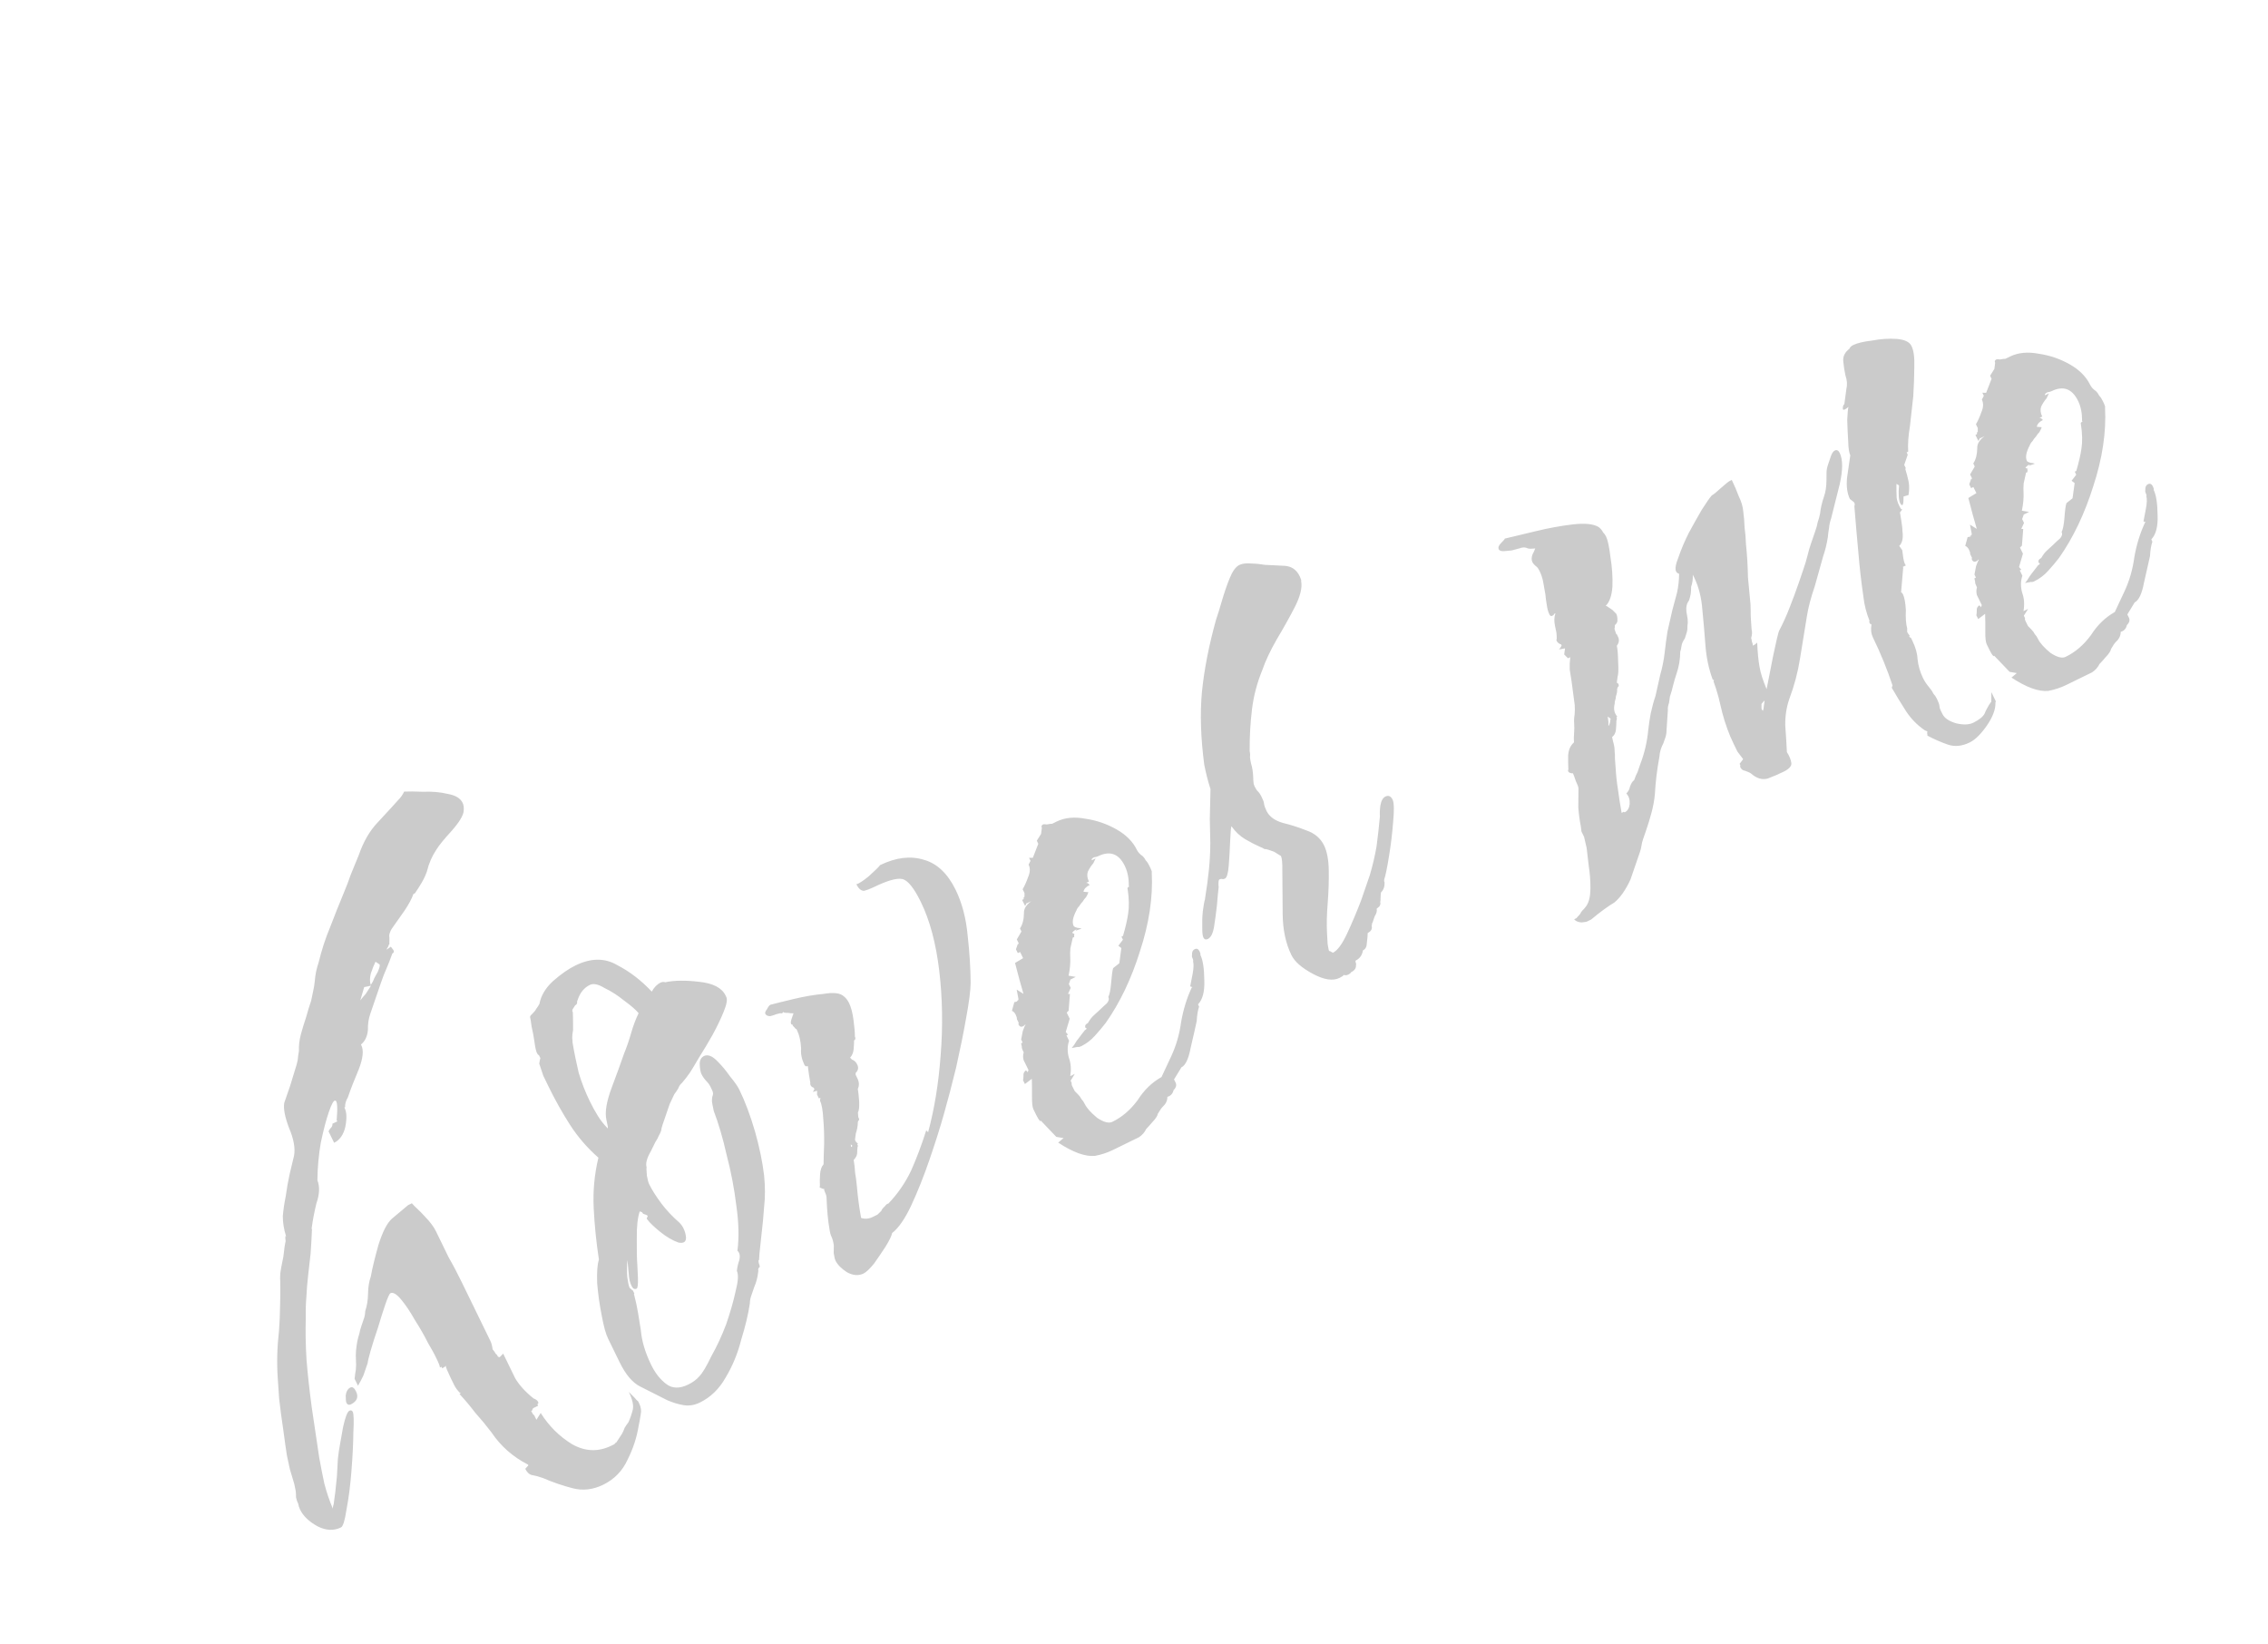 <svg width="40" height="29" viewBox="0 0 40 29" fill="none" xmlns="http://www.w3.org/2000/svg">
<path d="M6.014 26.936C5.888 26.998 5.752 26.992 5.605 26.919C5.454 26.837 5.349 26.738 5.292 26.621C5.275 26.585 5.264 26.551 5.26 26.52C5.242 26.484 5.229 26.446 5.221 26.405C5.221 26.361 5.219 26.323 5.215 26.291C5.207 26.251 5.198 26.211 5.19 26.17L5.112 25.908L5.06 25.666C5.043 25.563 5.023 25.417 4.998 25.229C4.968 25.032 4.943 24.844 4.923 24.665C4.911 24.481 4.903 24.363 4.899 24.309C4.88 24.041 4.887 23.759 4.921 23.464C4.931 23.326 4.937 23.189 4.939 23.055C4.944 22.907 4.946 22.762 4.943 22.619C4.939 22.565 4.939 22.509 4.944 22.451C4.954 22.38 4.966 22.313 4.98 22.25C4.994 22.188 5.004 22.128 5.009 22.07C5.014 22.012 5.023 21.951 5.037 21.889C5.037 21.866 5.035 21.851 5.031 21.842C5.036 21.828 5.036 21.817 5.031 21.808L5.025 21.795C5.029 21.804 5.036 21.806 5.045 21.802C5.006 21.676 4.987 21.557 4.988 21.445C4.998 21.329 5.015 21.215 5.038 21.104C5.058 20.961 5.081 20.827 5.109 20.702C5.142 20.564 5.168 20.457 5.186 20.381C5.21 20.247 5.18 20.083 5.097 19.89C5.023 19.693 4.995 19.545 5.014 19.447L5.118 19.146L5.208 18.851C5.226 18.798 5.24 18.747 5.25 18.698C5.255 18.64 5.262 18.586 5.272 18.537C5.268 18.438 5.28 18.338 5.308 18.235C5.336 18.133 5.366 18.035 5.398 17.941C5.426 17.838 5.456 17.74 5.488 17.647C5.502 17.584 5.514 17.528 5.523 17.479C5.537 17.417 5.547 17.357 5.552 17.299C5.557 17.24 5.564 17.187 5.574 17.138C5.588 17.075 5.604 17.017 5.622 16.964C5.674 16.75 5.741 16.544 5.823 16.349C5.901 16.144 5.984 15.936 6.071 15.727C6.112 15.629 6.151 15.527 6.188 15.42C6.234 15.308 6.279 15.197 6.325 15.086C6.408 14.845 6.52 14.651 6.66 14.505L6.911 14.233C6.947 14.193 6.983 14.153 7.019 14.113C7.064 14.069 7.101 14.018 7.128 13.96C7.204 13.956 7.316 13.957 7.463 13.963C7.616 13.956 7.761 13.968 7.899 14.001C8.033 14.025 8.12 14.077 8.159 14.158C8.177 14.194 8.183 14.241 8.178 14.299C8.173 14.379 8.102 14.497 7.966 14.652C7.835 14.794 7.745 14.905 7.695 14.985C7.618 15.101 7.563 15.227 7.53 15.366C7.507 15.433 7.477 15.497 7.441 15.559C7.405 15.622 7.364 15.686 7.318 15.753L7.291 15.766C7.264 15.846 7.211 15.944 7.134 16.06L6.937 16.339C6.91 16.375 6.891 16.406 6.882 16.433C6.878 16.446 6.873 16.459 6.868 16.473C6.864 16.486 6.864 16.509 6.868 16.54C6.868 16.562 6.867 16.596 6.867 16.641C6.871 16.65 6.869 16.656 6.86 16.661C6.851 16.665 6.849 16.672 6.853 16.681L6.826 16.727L6.819 16.747L6.893 16.695L6.939 16.755C6.953 16.782 6.946 16.802 6.919 16.816C6.886 16.909 6.852 16.998 6.815 17.083C6.783 17.154 6.751 17.236 6.719 17.33L6.533 17.872C6.5 17.965 6.486 18.061 6.489 18.16C6.479 18.276 6.438 18.363 6.366 18.42L6.373 18.434C6.417 18.523 6.402 18.664 6.328 18.856C6.251 19.038 6.186 19.203 6.136 19.35C6.099 19.413 6.083 19.471 6.087 19.524L6.073 19.531L6.08 19.544C6.115 19.616 6.119 19.726 6.09 19.873C6.058 20.011 5.992 20.105 5.893 20.153L5.794 19.951L5.822 19.904C5.853 19.878 5.867 19.849 5.863 19.817L5.944 19.778L5.95 19.758L5.937 19.764C5.957 19.532 5.949 19.413 5.914 19.409C5.887 19.399 5.848 19.468 5.798 19.615C5.752 19.749 5.705 19.927 5.658 20.151C5.62 20.369 5.6 20.591 5.598 20.814C5.642 20.926 5.636 21.063 5.58 21.223C5.543 21.375 5.515 21.522 5.496 21.665L5.502 21.679C5.496 21.826 5.488 21.969 5.478 22.108C5.463 22.237 5.448 22.367 5.434 22.496C5.419 22.626 5.409 22.753 5.403 22.878C5.393 22.995 5.39 23.113 5.393 23.234C5.386 23.471 5.39 23.719 5.406 23.979C5.426 24.225 5.456 24.505 5.498 24.818L5.63 25.705C5.656 25.848 5.685 26.001 5.72 26.162C5.758 26.31 5.808 26.458 5.87 26.606C5.87 26.584 5.872 26.566 5.877 26.553C5.886 26.526 5.891 26.501 5.891 26.479L5.913 26.318C5.922 26.224 5.932 26.131 5.942 26.037C5.948 25.934 5.953 25.831 5.959 25.728C5.969 25.635 5.983 25.538 6.002 25.44C6.021 25.342 6.037 25.251 6.051 25.166C6.089 24.992 6.126 24.896 6.162 24.878C6.189 24.865 6.209 24.872 6.222 24.899C6.239 24.935 6.243 25.056 6.232 25.262C6.23 25.463 6.218 25.691 6.198 25.945C6.178 26.2 6.149 26.426 6.111 26.622C6.082 26.814 6.05 26.919 6.014 26.936ZM6.538 17.369C6.565 17.333 6.585 17.295 6.599 17.255C6.622 17.211 6.642 17.173 6.661 17.142C6.693 17.07 6.704 17.026 6.695 17.008L6.622 16.96C6.595 17.018 6.567 17.087 6.54 17.167C6.521 17.243 6.52 17.31 6.538 17.369ZM6.354 17.642C6.381 17.606 6.413 17.569 6.449 17.529C6.481 17.48 6.512 17.431 6.544 17.382L6.423 17.408L6.354 17.642ZM10.637 26.184C10.457 26.271 10.278 26.292 10.099 26.245C9.921 26.199 9.747 26.139 9.578 26.066C9.498 26.038 9.44 26.022 9.404 26.017C9.346 26.012 9.299 25.974 9.264 25.902L9.319 25.842L9.312 25.828C9.045 25.692 8.83 25.502 8.667 25.259C8.574 25.137 8.479 25.022 8.382 24.914C8.289 24.792 8.196 24.682 8.103 24.582L8.13 24.569L8.11 24.562C8.066 24.517 8.033 24.472 8.011 24.427L7.945 24.292C7.893 24.184 7.864 24.115 7.86 24.083C7.855 24.097 7.84 24.11 7.813 24.123L7.799 24.13L7.786 24.103L7.759 24.116C7.755 24.085 7.74 24.042 7.713 23.988L7.667 23.894C7.654 23.867 7.615 23.797 7.549 23.684C7.487 23.559 7.41 23.424 7.318 23.28C7.234 23.131 7.153 23.01 7.073 22.915C6.994 22.82 6.931 22.784 6.886 22.806C6.868 22.815 6.839 22.879 6.797 23C6.756 23.12 6.712 23.258 6.666 23.414C6.615 23.561 6.571 23.7 6.534 23.829C6.502 23.945 6.485 24.014 6.485 24.036C6.458 24.116 6.432 24.19 6.409 24.257C6.382 24.315 6.35 24.375 6.314 24.437L6.254 24.316C6.259 24.258 6.267 24.204 6.276 24.155C6.281 24.097 6.282 24.041 6.278 23.987C6.274 23.934 6.274 23.878 6.279 23.82C6.284 23.762 6.292 23.708 6.301 23.659C6.311 23.61 6.322 23.565 6.336 23.525C6.345 23.476 6.359 23.425 6.378 23.371C6.392 23.331 6.405 23.291 6.419 23.251C6.433 23.211 6.44 23.168 6.441 23.123C6.473 23.03 6.489 22.927 6.491 22.815C6.492 22.704 6.508 22.601 6.541 22.507C6.564 22.373 6.609 22.19 6.673 21.959C6.747 21.722 6.827 21.567 6.913 21.491L7.197 21.253L7.264 21.22C7.291 21.251 7.324 21.285 7.364 21.321C7.404 21.358 7.448 21.403 7.497 21.457C7.585 21.547 7.649 21.633 7.689 21.714C7.763 21.866 7.838 22.019 7.912 22.172C7.992 22.311 8.068 22.457 8.143 22.61L8.649 23.648C8.667 23.684 8.68 23.734 8.688 23.796C8.71 23.819 8.728 23.844 8.741 23.871C8.759 23.884 8.774 23.905 8.787 23.932L8.801 23.925L8.807 23.939L8.875 23.872C8.954 24.034 9.024 24.178 9.085 24.303C9.156 24.425 9.264 24.544 9.411 24.662C9.451 24.676 9.477 24.696 9.491 24.723C9.499 24.741 9.495 24.755 9.477 24.764L9.49 24.791L9.409 24.83C9.4 24.834 9.391 24.85 9.382 24.877L9.368 24.883C9.39 24.928 9.408 24.953 9.421 24.957L9.461 25.038L9.536 24.918C9.681 25.148 9.865 25.331 10.087 25.467C10.318 25.599 10.551 25.608 10.784 25.494L10.838 25.468C10.843 25.454 10.854 25.444 10.872 25.435L10.968 25.288C10.986 25.257 11.002 25.221 11.016 25.181C11.034 25.15 11.056 25.117 11.084 25.081C11.116 25.01 11.141 24.936 11.16 24.861C11.178 24.785 11.155 24.679 11.089 24.545C11.133 24.59 11.166 24.624 11.189 24.646C11.215 24.678 11.237 24.7 11.255 24.714L11.275 24.754C11.305 24.817 11.314 24.88 11.3 24.942C11.29 25.014 11.278 25.081 11.264 25.143C11.231 25.349 11.166 25.547 11.07 25.738C10.979 25.939 10.835 26.087 10.637 26.184ZM6.19 24.765C6.154 24.782 6.127 24.773 6.109 24.737C6.101 24.719 6.097 24.677 6.097 24.609C6.107 24.538 6.134 24.491 6.179 24.469C6.215 24.452 6.248 24.474 6.279 24.537C6.327 24.636 6.297 24.712 6.19 24.765ZM12.343 24.734C12.244 24.782 12.145 24.797 12.047 24.778C11.962 24.764 11.871 24.736 11.773 24.695C11.582 24.599 11.419 24.517 11.286 24.449C11.152 24.38 11.033 24.238 10.928 24.023L10.724 23.605C10.684 23.524 10.648 23.391 10.614 23.208C10.575 23.015 10.548 22.822 10.532 22.63C10.525 22.433 10.535 22.295 10.563 22.214C10.517 21.914 10.486 21.612 10.471 21.308C10.456 21.003 10.484 20.706 10.554 20.416C10.359 20.244 10.193 20.053 10.056 19.841C9.915 19.621 9.788 19.394 9.674 19.16C9.639 19.088 9.608 19.025 9.582 18.971C9.56 18.904 9.536 18.832 9.51 18.756L9.524 18.682L9.531 18.662L9.505 18.608C9.492 18.604 9.481 18.592 9.472 18.574C9.454 18.538 9.439 18.473 9.427 18.379C9.414 18.285 9.397 18.193 9.376 18.104C9.363 18.01 9.355 17.958 9.351 17.949C9.342 17.931 9.353 17.909 9.385 17.882L9.439 17.823C9.444 17.809 9.46 17.785 9.487 17.749L9.514 17.703C9.542 17.555 9.622 17.422 9.753 17.302C9.893 17.179 10.025 17.086 10.151 17.025C10.421 16.893 10.665 16.891 10.883 17.018C11.105 17.132 11.309 17.289 11.495 17.487C11.536 17.412 11.588 17.358 11.651 17.328C11.678 17.315 11.705 17.313 11.732 17.322C11.893 17.288 12.092 17.285 12.329 17.314C12.574 17.339 12.73 17.419 12.796 17.554L12.809 17.581C12.831 17.626 12.817 17.71 12.766 17.835C12.716 17.96 12.65 18.098 12.568 18.249C12.49 18.387 12.411 18.52 12.329 18.649C12.256 18.774 12.204 18.861 12.172 18.91C12.127 18.976 12.079 19.038 12.029 19.096C11.998 19.122 11.975 19.156 11.961 19.196C11.943 19.227 11.92 19.26 11.893 19.296C11.866 19.354 11.838 19.412 11.811 19.469C11.793 19.523 11.772 19.583 11.749 19.65L11.687 19.831C11.673 19.871 11.664 19.909 11.659 19.944C11.649 19.971 11.636 20 11.618 20.031C11.608 20.058 11.588 20.096 11.556 20.145C11.533 20.189 11.508 20.24 11.481 20.298C11.408 20.422 11.383 20.518 11.404 20.586C11.4 20.599 11.401 20.648 11.409 20.733C11.422 20.805 11.435 20.854 11.448 20.881C11.496 20.98 11.569 21.095 11.666 21.226C11.759 21.347 11.863 21.458 11.978 21.557C12.04 21.616 12.08 21.697 12.097 21.8C12.109 21.894 12.066 21.932 11.968 21.913C11.861 21.876 11.752 21.812 11.641 21.722C11.53 21.631 11.457 21.561 11.422 21.512C11.404 21.498 11.402 21.482 11.416 21.465C11.429 21.447 11.423 21.433 11.396 21.424L11.356 21.41C11.342 21.406 11.331 21.395 11.323 21.377C11.323 21.377 11.309 21.372 11.283 21.363C11.246 21.47 11.228 21.628 11.231 21.838C11.229 22.04 11.232 22.194 11.24 22.302L11.251 22.53C11.254 22.651 11.247 22.715 11.229 22.724C11.193 22.742 11.164 22.728 11.142 22.683L11.135 22.669C11.109 22.616 11.094 22.55 11.09 22.474L11.066 22.219C11.056 22.313 11.055 22.414 11.063 22.521C11.076 22.615 11.088 22.676 11.102 22.703L11.108 22.716L11.135 22.736C11.139 22.745 11.148 22.752 11.161 22.757L11.188 22.811C11.179 22.815 11.179 22.826 11.187 22.844C11.213 22.943 11.235 23.044 11.252 23.147C11.268 23.25 11.285 23.353 11.302 23.456C11.318 23.648 11.379 23.853 11.484 24.068C11.554 24.212 11.642 24.325 11.749 24.406C11.855 24.488 11.985 24.491 12.138 24.417C12.219 24.377 12.284 24.329 12.334 24.271C12.393 24.209 12.463 24.091 12.545 23.918C12.641 23.749 12.728 23.562 12.806 23.357C12.88 23.143 12.935 22.949 12.973 22.775C13.019 22.596 13.027 22.476 12.996 22.413C13.001 22.355 13.015 22.292 13.038 22.225C13.057 22.149 13.046 22.093 13.006 22.057C13.036 21.821 13.029 21.557 12.987 21.265C12.95 20.961 12.893 20.661 12.815 20.365C12.747 20.064 12.671 19.807 12.588 19.591C12.571 19.511 12.56 19.454 12.556 19.423C12.557 19.378 12.559 19.349 12.564 19.336L12.571 19.316C12.58 19.289 12.576 19.258 12.558 19.222C12.549 19.204 12.538 19.181 12.525 19.154C12.512 19.128 12.494 19.103 12.472 19.08C12.428 19.035 12.395 18.99 12.373 18.945C12.355 18.909 12.345 18.853 12.341 18.777C12.337 18.701 12.363 18.65 12.416 18.623C12.479 18.593 12.553 18.618 12.637 18.699C12.721 18.781 12.801 18.875 12.876 18.983C12.955 19.078 13.011 19.157 13.041 19.22C13.142 19.427 13.233 19.671 13.316 19.954C13.393 20.227 13.447 20.485 13.476 20.727C13.496 20.928 13.496 21.112 13.477 21.277C13.466 21.438 13.449 21.619 13.425 21.82L13.395 22.101L13.387 22.222C13.374 22.218 13.374 22.24 13.386 22.289C13.404 22.325 13.404 22.348 13.386 22.356C13.377 22.361 13.372 22.374 13.372 22.396C13.377 22.405 13.376 22.416 13.372 22.43C13.362 22.524 13.339 22.613 13.302 22.698C13.284 22.751 13.265 22.805 13.247 22.858C13.233 22.898 13.226 22.941 13.225 22.985C13.197 23.177 13.145 23.391 13.072 23.628C13.011 23.869 12.919 24.091 12.796 24.296C12.683 24.496 12.531 24.642 12.343 24.734ZM10.72 19.901L10.72 19.868L10.695 19.747C10.665 19.617 10.696 19.429 10.787 19.184C10.879 18.939 10.953 18.736 11.008 18.576C11.054 18.465 11.095 18.344 11.132 18.215C11.169 18.086 11.213 17.97 11.263 17.867C11.21 17.804 11.124 17.73 11.004 17.643C10.893 17.553 10.78 17.48 10.664 17.425C10.553 17.357 10.466 17.338 10.403 17.369C10.304 17.417 10.234 17.502 10.192 17.622L10.178 17.662C10.183 17.694 10.171 17.716 10.144 17.729L10.097 17.802C10.101 17.811 10.099 17.818 10.09 17.822L10.103 17.849C10.106 17.948 10.108 18.053 10.107 18.165C10.097 18.214 10.092 18.261 10.092 18.305C10.096 18.337 10.098 18.363 10.098 18.386C10.127 18.561 10.164 18.738 10.206 18.917C10.258 19.092 10.324 19.26 10.403 19.422C10.447 19.512 10.495 19.6 10.548 19.685C10.596 19.762 10.654 19.834 10.72 19.901ZM15.231 22.458C15.141 22.502 15.043 22.494 14.936 22.435C14.838 22.371 14.771 22.303 14.736 22.232C14.723 22.205 14.713 22.16 14.704 22.097C14.704 22.075 14.705 22.052 14.705 22.03C14.705 22.008 14.705 21.985 14.706 21.963C14.697 21.9 14.684 21.851 14.667 21.815C14.649 21.779 14.636 21.73 14.628 21.667C14.615 21.595 14.605 21.517 14.597 21.432C14.589 21.347 14.583 21.255 14.579 21.157C14.58 21.112 14.573 21.076 14.56 21.049C14.543 21.013 14.534 20.984 14.534 20.962L14.521 20.968C14.481 20.954 14.459 20.943 14.454 20.934L14.461 20.914C14.457 20.86 14.458 20.793 14.463 20.713C14.468 20.632 14.489 20.572 14.525 20.532C14.526 20.443 14.529 20.324 14.535 20.177C14.537 20.02 14.532 19.873 14.52 19.734C14.512 19.582 14.493 19.474 14.462 19.411L14.47 19.358L14.443 19.371L14.41 19.303L14.411 19.236L14.336 19.256L14.364 19.209L14.351 19.182C14.324 19.173 14.306 19.159 14.297 19.141C14.289 19.123 14.287 19.108 14.291 19.094L14.266 18.94L14.247 18.799C14.22 18.812 14.2 18.805 14.187 18.778C14.139 18.679 14.12 18.583 14.129 18.489C14.122 18.359 14.098 18.254 14.059 18.173L14.046 18.146C14.037 18.15 14.028 18.143 14.019 18.126L13.986 18.092L13.973 18.065C13.964 18.069 13.957 18.067 13.953 18.058C13.944 18.04 13.946 18.011 13.96 17.971L13.995 17.87C13.95 17.87 13.921 17.867 13.907 17.863C13.863 17.862 13.834 17.86 13.82 17.855L13.814 17.842C13.805 17.869 13.787 17.877 13.76 17.868L13.686 17.887C13.668 17.896 13.634 17.907 13.585 17.92C13.54 17.92 13.511 17.906 13.498 17.879C13.489 17.861 13.498 17.834 13.526 17.799C13.549 17.754 13.569 17.727 13.587 17.719C13.685 17.693 13.825 17.659 14.004 17.616C14.183 17.573 14.358 17.543 14.528 17.527C14.703 17.497 14.821 17.512 14.883 17.571C14.919 17.598 14.95 17.638 14.976 17.692C15.011 17.764 15.037 17.863 15.053 17.988C15.07 18.114 15.078 18.21 15.077 18.277C15.095 18.313 15.086 18.34 15.05 18.357L15.063 18.351C15.063 18.395 15.06 18.447 15.055 18.505C15.05 18.563 15.029 18.612 14.993 18.652L15.026 18.686C15.066 18.699 15.098 18.729 15.119 18.774C15.146 18.828 15.136 18.877 15.091 18.921L15.091 18.955L15.124 19.022C15.154 19.085 15.156 19.145 15.129 19.203C15.137 19.244 15.145 19.317 15.153 19.425C15.157 19.523 15.149 19.588 15.131 19.619L15.137 19.7L15.144 19.713C15.157 19.74 15.154 19.758 15.136 19.767L15.13 19.787C15.129 19.854 15.117 19.921 15.094 19.988C15.089 20.023 15.084 20.059 15.08 20.095C15.079 20.117 15.097 20.142 15.133 20.169L15.119 20.176C15.132 20.203 15.134 20.218 15.125 20.223C15.12 20.259 15.118 20.299 15.117 20.343C15.113 20.379 15.092 20.417 15.056 20.457C15.069 20.529 15.077 20.602 15.081 20.679C15.093 20.75 15.104 20.829 15.112 20.914C15.128 21.106 15.153 21.294 15.187 21.478C15.254 21.501 15.323 21.495 15.395 21.46C15.422 21.447 15.449 21.433 15.476 21.42C15.498 21.398 15.521 21.376 15.543 21.354C15.553 21.327 15.573 21.301 15.605 21.274C15.632 21.239 15.652 21.223 15.665 21.228C15.828 21.059 15.962 20.866 16.067 20.648C16.168 20.421 16.257 20.183 16.336 19.933L16.369 19.967C16.48 19.556 16.554 19.103 16.59 18.607C16.631 18.098 16.622 17.601 16.565 17.117C16.507 16.634 16.399 16.23 16.241 15.907C16.118 15.655 16.008 15.52 15.91 15.501C15.812 15.482 15.646 15.53 15.412 15.644C15.349 15.674 15.293 15.696 15.244 15.709C15.19 15.713 15.143 15.675 15.104 15.594C15.144 15.585 15.216 15.539 15.32 15.455C15.428 15.358 15.496 15.291 15.523 15.256C15.802 15.12 16.059 15.089 16.296 15.163C16.527 15.228 16.713 15.404 16.854 15.691C16.968 15.925 17.039 16.196 17.067 16.505C17.1 16.801 17.117 17.076 17.119 17.331C17.118 17.465 17.091 17.673 17.039 17.954C16.992 18.222 16.933 18.512 16.863 18.825C16.789 19.128 16.717 19.402 16.647 19.648C16.578 19.893 16.492 20.163 16.391 20.457C16.29 20.751 16.182 21.02 16.068 21.265C15.958 21.497 15.847 21.657 15.734 21.745C15.725 21.794 15.686 21.874 15.618 21.985C15.554 22.083 15.486 22.183 15.414 22.285C15.337 22.378 15.276 22.436 15.231 22.458ZM15.018 20.242C15.013 20.233 15.011 20.228 15.011 20.228C15.02 20.224 15.025 20.222 15.025 20.222L15.031 20.202L15.005 20.181C15.005 20.204 15.009 20.224 15.018 20.242ZM19.628 20.28C19.529 20.328 19.423 20.363 19.311 20.384C19.141 20.4 18.925 20.322 18.663 20.15L18.758 20.07L18.63 20.049L18.358 19.764L18.345 19.771C18.322 19.748 18.298 19.71 18.272 19.656L18.226 19.562C18.208 19.526 18.2 19.452 18.201 19.34C18.202 19.228 18.201 19.123 18.198 19.025L18.076 19.117L18.043 19.05C18.048 19.037 18.05 19.008 18.051 18.963C18.047 18.931 18.06 18.903 18.092 18.876C18.105 18.881 18.116 18.892 18.125 18.91L18.139 18.87L18.106 18.802C18.088 18.767 18.071 18.73 18.053 18.695C18.04 18.645 18.041 18.601 18.055 18.56C18.028 18.506 18.017 18.473 18.022 18.459L18.009 18.399L18.036 18.386L18.01 18.332L18.038 18.185C18.061 18.118 18.077 18.082 18.086 18.078L18.08 18.064C18.075 18.078 18.064 18.089 18.046 18.097C18.01 18.115 17.983 18.106 17.965 18.07C17.961 18.061 17.961 18.05 17.966 18.036L17.933 17.969C17.938 17.956 17.931 17.931 17.914 17.895C17.896 17.859 17.874 17.836 17.847 17.827L17.889 17.673L17.949 17.66L17.929 17.654L17.956 17.64L17.963 17.62L17.931 17.452L18.051 17.527L17.98 17.278C17.967 17.229 17.954 17.18 17.941 17.13C17.928 17.081 17.915 17.032 17.902 16.982L18.044 16.897L17.992 16.789L17.951 16.808L17.918 16.741L17.953 16.641L17.959 16.654L17.966 16.634L17.933 16.567L18.015 16.427L17.989 16.373C18.034 16.306 18.058 16.217 18.059 16.105C18.055 16.029 18.098 15.958 18.188 15.892L18.107 15.931L18.114 15.911L18.08 15.978L18.027 15.87L18.054 15.857L18.055 15.823L18.068 15.817L18.069 15.75L18.036 15.682C18.072 15.62 18.104 15.549 18.132 15.469C18.169 15.384 18.172 15.31 18.141 15.247L18.175 15.181L18.149 15.127L18.216 15.127L18.312 14.88L18.286 14.826L18.361 14.706L18.375 14.599C18.362 14.572 18.369 14.552 18.396 14.539C18.405 14.534 18.427 14.534 18.463 14.539C18.504 14.531 18.535 14.527 18.557 14.527L18.638 14.487C18.782 14.417 18.952 14.401 19.148 14.439C19.34 14.467 19.521 14.53 19.69 14.625C19.859 14.721 19.979 14.841 20.049 14.984C20.071 15.029 20.106 15.068 20.155 15.099C20.177 15.122 20.195 15.147 20.208 15.174C20.23 15.196 20.25 15.226 20.267 15.261L20.294 15.316C20.311 15.351 20.318 15.376 20.313 15.389C20.336 15.823 20.266 16.286 20.105 16.776C19.953 17.262 19.752 17.683 19.502 18.038C19.448 18.109 19.384 18.184 19.312 18.264C19.24 18.344 19.159 18.406 19.069 18.45C19.042 18.463 19.022 18.467 19.008 18.462L18.901 18.482C18.923 18.459 18.953 18.417 18.989 18.355C19.003 18.337 19.016 18.32 19.03 18.302C19.044 18.284 19.057 18.266 19.071 18.248L19.132 18.169C19.15 18.16 19.161 18.149 19.166 18.135L19.146 18.128C19.128 18.093 19.142 18.064 19.187 18.042C19.223 17.979 19.257 17.935 19.289 17.908L19.404 17.802C19.449 17.758 19.487 17.723 19.519 17.696C19.555 17.656 19.564 17.618 19.547 17.582C19.57 17.538 19.586 17.457 19.596 17.341C19.607 17.203 19.619 17.113 19.632 17.073L19.741 16.987L19.777 16.719L19.724 16.678L19.805 16.572L19.779 16.518L19.806 16.505C19.852 16.349 19.882 16.217 19.897 16.11C19.916 15.989 19.913 15.846 19.888 15.68C19.879 15.662 19.888 15.647 19.915 15.634L19.908 15.62C19.91 15.486 19.886 15.37 19.838 15.271C19.733 15.055 19.577 14.998 19.37 15.098C19.352 15.107 19.328 15.114 19.296 15.118C19.26 15.135 19.247 15.153 19.255 15.171L19.323 15.138L19.282 15.225C19.245 15.265 19.214 15.314 19.186 15.372C19.168 15.425 19.174 15.483 19.205 15.546L19.151 15.572C19.169 15.564 19.191 15.575 19.218 15.607C19.155 15.637 19.118 15.677 19.109 15.726L19.196 15.734C19.187 15.761 19.173 15.79 19.155 15.821C19.132 15.843 19.112 15.87 19.094 15.901C19.071 15.923 19.051 15.949 19.033 15.981C19.01 16.003 18.994 16.027 18.985 16.054C18.921 16.174 18.905 16.265 18.935 16.328C18.94 16.337 18.949 16.344 18.962 16.349C18.975 16.354 18.989 16.358 19.002 16.363C19.024 16.363 19.049 16.368 19.076 16.377L18.961 16.416C18.961 16.416 18.966 16.414 18.975 16.409C18.979 16.396 18.986 16.387 18.995 16.383C18.959 16.4 18.934 16.418 18.921 16.436C18.903 16.444 18.907 16.453 18.934 16.463L18.954 16.47C18.954 16.47 18.95 16.472 18.941 16.476C18.941 16.476 18.943 16.481 18.947 16.49C18.942 16.503 18.942 16.514 18.947 16.523L18.92 16.536C18.906 16.599 18.892 16.661 18.878 16.724C18.873 16.782 18.872 16.838 18.876 16.891C18.88 16.99 18.87 17.095 18.846 17.206L18.973 17.228L18.879 17.274L18.851 17.354L18.884 17.421L18.836 17.528L18.87 17.529L18.847 17.824L18.813 17.857L18.866 17.965L18.796 18.199L18.836 18.246L18.809 18.259L18.855 18.354C18.823 18.447 18.822 18.548 18.852 18.655C18.887 18.75 18.895 18.857 18.876 18.978L18.956 18.938L18.882 19.058L18.901 19.099C18.897 19.112 18.899 19.128 18.907 19.146C18.925 19.182 18.94 19.213 18.954 19.24C18.976 19.263 18.998 19.285 19.02 19.308C19.042 19.331 19.06 19.355 19.073 19.382C19.095 19.405 19.115 19.434 19.132 19.47C19.168 19.542 19.241 19.623 19.351 19.714C19.467 19.791 19.556 19.814 19.619 19.783C19.79 19.7 19.939 19.572 20.066 19.399C20.179 19.221 20.319 19.086 20.485 18.994L20.657 18.626C20.744 18.439 20.802 18.239 20.831 18.024C20.869 17.805 20.931 17.603 21.018 17.416L21.031 17.409L20.991 17.395C21 17.346 21.015 17.273 21.034 17.174C21.052 17.076 21.055 17.002 21.042 16.953C21.047 16.94 21.043 16.919 21.029 16.892C21.021 16.875 21.019 16.859 21.023 16.846C21.019 16.792 21.035 16.756 21.071 16.739C21.107 16.721 21.136 16.735 21.158 16.78C21.171 16.807 21.175 16.827 21.171 16.84C21.215 16.93 21.238 17.08 21.24 17.29C21.247 17.487 21.21 17.628 21.129 17.712L21.148 17.752C21.125 17.819 21.111 17.904 21.106 18.007C21.082 18.119 21.047 18.275 21 18.475C20.963 18.672 20.908 18.788 20.836 18.823L20.706 19.036L20.733 19.09C20.755 19.135 20.743 19.18 20.698 19.224C20.684 19.286 20.648 19.326 20.589 19.343C20.589 19.411 20.561 19.468 20.507 19.517C20.485 19.539 20.455 19.581 20.419 19.644C20.414 19.679 20.382 19.728 20.323 19.79C20.274 19.848 20.237 19.888 20.215 19.91C20.188 19.968 20.145 20.017 20.086 20.056C20.023 20.087 19.969 20.113 19.924 20.135L19.628 20.28ZM23.779 17.187C23.752 17.2 23.725 17.202 23.698 17.193C23.694 17.206 23.669 17.224 23.624 17.246C23.507 17.303 23.351 17.279 23.155 17.174C22.959 17.069 22.833 16.959 22.776 16.842C22.675 16.635 22.624 16.393 22.622 16.116L22.616 15.351C22.618 15.217 22.61 15.132 22.592 15.096C22.592 15.096 22.552 15.071 22.472 15.021L22.372 14.986C22.345 14.977 22.32 14.972 22.298 14.972C22.28 14.958 22.258 14.947 22.231 14.938C22.147 14.901 22.058 14.856 21.964 14.801C21.871 14.746 21.789 14.67 21.718 14.57C21.709 14.597 21.702 14.684 21.696 14.832C21.69 14.979 21.682 15.123 21.671 15.261C21.661 15.4 21.638 15.478 21.602 15.495C21.584 15.504 21.568 15.506 21.555 15.501C21.542 15.497 21.526 15.499 21.508 15.508C21.49 15.516 21.485 15.563 21.493 15.648C21.483 15.72 21.474 15.825 21.463 15.963C21.448 16.093 21.432 16.218 21.413 16.338C21.393 16.459 21.357 16.532 21.303 16.559C21.267 16.576 21.24 16.567 21.223 16.531C21.21 16.504 21.203 16.446 21.204 16.357C21.201 16.258 21.204 16.162 21.214 16.068C21.228 15.961 21.24 15.894 21.25 15.867C21.283 15.662 21.307 15.483 21.322 15.331C21.337 15.179 21.345 15.025 21.346 14.869C21.343 14.726 21.34 14.582 21.337 14.439C21.339 14.283 21.343 14.108 21.349 13.916C21.306 13.781 21.269 13.638 21.239 13.486C21.177 13.015 21.163 12.588 21.198 12.204C21.238 11.806 21.321 11.382 21.446 10.932C21.478 10.838 21.513 10.727 21.55 10.597C21.591 10.455 21.637 10.321 21.688 10.196C21.738 10.072 21.795 9.994 21.858 9.963C21.912 9.937 21.986 9.929 22.079 9.938C22.124 9.939 22.164 9.942 22.2 9.946C22.236 9.951 22.272 9.956 22.307 9.961L22.649 9.978C22.774 9.983 22.866 10.045 22.922 10.161C22.944 10.206 22.953 10.236 22.948 10.249C22.97 10.361 22.933 10.513 22.837 10.704C22.745 10.882 22.639 11.073 22.516 11.278C22.402 11.478 22.317 11.658 22.262 11.819C22.171 12.041 22.11 12.271 22.081 12.508C22.052 12.745 22.038 12.99 22.04 13.245C22.049 13.286 22.05 13.324 22.046 13.36C22.05 13.391 22.056 13.427 22.065 13.467C22.087 13.534 22.099 13.617 22.103 13.716C22.102 13.738 22.104 13.765 22.108 13.796C22.108 13.819 22.115 13.843 22.128 13.87C22.15 13.915 22.17 13.944 22.187 13.958C22.209 13.98 22.232 14.014 22.253 14.059C22.28 14.113 22.293 14.151 22.293 14.174C22.297 14.205 22.312 14.248 22.338 14.302C22.387 14.4 22.482 14.471 22.625 14.512C22.763 14.545 22.901 14.589 23.039 14.644C23.186 14.694 23.291 14.783 23.352 14.909C23.405 15.017 23.432 15.164 23.435 15.352C23.438 15.54 23.431 15.732 23.416 15.929C23.4 16.126 23.396 16.3 23.404 16.452L23.415 16.647L23.434 16.754C23.443 16.772 23.452 16.779 23.461 16.775L23.508 16.802C23.589 16.762 23.672 16.649 23.759 16.462C23.846 16.275 23.929 16.079 24.007 15.874C24.08 15.66 24.131 15.513 24.159 15.433C24.209 15.264 24.249 15.094 24.278 14.925C24.302 14.746 24.321 14.569 24.337 14.395C24.333 14.341 24.335 14.279 24.345 14.207C24.359 14.123 24.389 14.069 24.434 14.047C24.488 14.021 24.53 14.039 24.561 14.102C24.587 14.156 24.59 14.288 24.57 14.498C24.555 14.695 24.531 14.896 24.497 15.101C24.464 15.306 24.436 15.443 24.413 15.509L24.412 15.543L24.419 15.556C24.423 15.633 24.402 15.693 24.357 15.737C24.352 15.75 24.35 15.779 24.349 15.824C24.349 15.869 24.346 15.898 24.342 15.911C24.351 15.929 24.346 15.954 24.328 15.985L24.28 16.025C24.289 16.065 24.277 16.11 24.245 16.159L24.204 16.279C24.195 16.283 24.193 16.29 24.197 16.299C24.201 16.308 24.199 16.315 24.19 16.319C24.207 16.377 24.185 16.422 24.122 16.453C24.121 16.497 24.116 16.555 24.107 16.627C24.106 16.694 24.083 16.738 24.038 16.76C24.024 16.845 23.981 16.905 23.909 16.94C23.904 16.953 23.906 16.969 23.915 16.987C23.919 16.996 23.919 17.007 23.915 17.021C23.919 17.074 23.889 17.116 23.826 17.147C23.822 17.161 23.806 17.174 23.779 17.187ZM34.737 13.094C34.602 13.16 34.474 13.172 34.354 13.131C34.234 13.089 34.113 13.037 33.993 12.973C33.993 12.95 33.992 12.935 33.987 12.926C33.992 12.912 33.994 12.906 33.994 12.906C33.99 12.897 33.974 12.888 33.947 12.879C33.814 12.788 33.703 12.675 33.615 12.54C33.523 12.396 33.439 12.258 33.364 12.128L33.378 12.088C33.33 11.944 33.278 11.803 33.221 11.664C33.165 11.525 33.101 11.383 33.031 11.239C33 11.176 32.992 11.102 33.006 11.018L33 11.004C32.991 11.009 32.984 11.006 32.98 10.997L32.973 10.984C32.964 10.966 32.965 10.955 32.973 10.95C32.917 10.811 32.88 10.668 32.864 10.52C32.826 10.26 32.797 10.007 32.777 9.761C32.753 9.506 32.729 9.228 32.705 8.928C32.719 8.888 32.71 8.859 32.679 8.841L32.626 8.8C32.578 8.701 32.561 8.576 32.576 8.424C32.6 8.268 32.619 8.136 32.633 8.029C32.611 7.984 32.599 7.901 32.596 7.78C32.588 7.65 32.582 7.525 32.579 7.404C32.585 7.279 32.592 7.203 32.601 7.176C32.538 7.229 32.505 7.24 32.501 7.209C32.501 7.164 32.51 7.137 32.528 7.129L32.564 6.861C32.583 6.785 32.577 6.704 32.547 6.619C32.529 6.538 32.517 6.455 32.509 6.37C32.501 6.285 32.537 6.212 32.618 6.15C32.627 6.123 32.65 6.101 32.686 6.084C32.758 6.049 32.868 6.023 33.016 6.006C33.168 5.977 33.313 5.967 33.452 5.977C33.59 5.988 33.677 6.029 33.712 6.101C33.752 6.181 33.768 6.307 33.762 6.477C33.761 6.633 33.755 6.803 33.744 6.986L33.685 7.516C33.656 7.685 33.646 7.835 33.654 7.965L33.627 7.978L33.646 8.019L33.584 8.199L33.611 8.253L33.604 8.273C33.625 8.34 33.645 8.414 33.662 8.495C33.675 8.567 33.674 8.645 33.66 8.73L33.572 8.756C33.575 8.899 33.557 8.941 33.517 8.883C33.486 8.82 33.478 8.712 33.493 8.56L33.447 8.533C33.446 8.623 33.447 8.705 33.451 8.781C33.459 8.844 33.488 8.914 33.536 8.99L33.53 8.977L33.55 8.984L33.509 9.037L33.534 9.191C33.538 9.223 33.542 9.254 33.547 9.285C33.551 9.317 33.553 9.344 33.553 9.366C33.569 9.491 33.55 9.578 33.496 9.627L33.549 9.701L33.568 9.842C33.581 9.914 33.596 9.957 33.614 9.97L33.56 9.997L33.566 10.01L33.529 10.446C33.542 10.45 33.553 10.462 33.562 10.48C33.588 10.534 33.605 10.626 33.613 10.755C33.607 10.903 33.615 11.01 33.636 11.078C33.636 11.1 33.636 11.122 33.636 11.145C33.644 11.163 33.662 11.187 33.689 11.219L33.669 11.212C33.673 11.221 33.677 11.23 33.682 11.239C33.695 11.244 33.702 11.246 33.702 11.246L33.728 11.3C33.785 11.417 33.815 11.524 33.819 11.623C33.831 11.739 33.864 11.851 33.916 11.959C33.942 12.013 33.982 12.072 34.035 12.135C34.062 12.166 34.084 12.2 34.101 12.236C34.123 12.259 34.143 12.288 34.161 12.324C34.187 12.378 34.202 12.42 34.206 12.452C34.206 12.474 34.213 12.499 34.226 12.526C34.239 12.553 34.25 12.575 34.259 12.593C34.294 12.665 34.376 12.72 34.505 12.757C34.63 12.785 34.729 12.781 34.801 12.746C34.908 12.693 34.976 12.638 35.004 12.58C35.013 12.554 35.026 12.525 35.045 12.493C35.067 12.449 35.092 12.409 35.12 12.373L35.121 12.206L35.2 12.368L35.193 12.388C35.197 12.508 35.146 12.644 35.042 12.795C34.937 12.946 34.836 13.046 34.737 13.094ZM27.997 16.248C27.979 16.257 27.943 16.263 27.89 16.267C27.831 16.262 27.789 16.244 27.763 16.212L27.803 16.192C27.817 16.174 27.835 16.155 27.857 16.132C27.871 16.115 27.88 16.099 27.885 16.086C27.898 16.068 27.916 16.048 27.939 16.026C27.953 16.008 27.966 15.99 27.98 15.973C28.025 15.906 28.049 15.806 28.05 15.671C28.051 15.537 28.041 15.403 28.02 15.269C28.004 15.121 27.991 15.016 27.983 14.953L27.938 14.758C27.921 14.722 27.905 14.691 27.892 14.664C27.888 14.632 27.884 14.601 27.88 14.57C27.858 14.458 27.844 14.348 27.836 14.24C27.837 14.129 27.838 14.017 27.839 13.905C27.839 13.883 27.824 13.84 27.793 13.777C27.772 13.71 27.754 13.663 27.741 13.636C27.732 13.64 27.714 13.638 27.688 13.629C27.674 13.624 27.665 13.617 27.661 13.608C27.652 13.59 27.652 13.579 27.661 13.575C27.657 13.498 27.656 13.416 27.657 13.326C27.663 13.223 27.697 13.146 27.76 13.092C27.756 13.039 27.756 12.983 27.762 12.925C27.767 12.867 27.767 12.811 27.763 12.757C27.759 12.703 27.762 12.652 27.771 12.603C27.776 12.545 27.777 12.489 27.773 12.435L27.717 12.012C27.704 11.94 27.694 11.873 27.685 11.81C27.682 11.734 27.685 11.661 27.694 11.589L27.654 11.609L27.587 11.541L27.602 11.434L27.494 11.453C27.517 11.431 27.533 11.406 27.542 11.38L27.535 11.366C27.495 11.352 27.469 11.332 27.456 11.305C27.447 11.287 27.447 11.276 27.456 11.271C27.456 11.227 27.454 11.189 27.45 11.157C27.442 11.117 27.433 11.077 27.425 11.036C27.407 10.956 27.41 10.882 27.433 10.815L27.407 10.828C27.411 10.837 27.4 10.848 27.373 10.861C27.355 10.87 27.339 10.861 27.326 10.834C27.304 10.789 27.289 10.735 27.281 10.673C27.268 10.601 27.26 10.538 27.256 10.485C27.243 10.413 27.23 10.341 27.218 10.27C27.205 10.198 27.183 10.131 27.152 10.068C27.135 10.032 27.117 10.007 27.099 9.993C27.064 9.966 27.04 9.939 27.026 9.912C27.009 9.876 27.009 9.831 27.028 9.778C27.046 9.747 27.062 9.711 27.076 9.671C27.013 9.679 26.968 9.679 26.942 9.67C26.911 9.652 26.87 9.649 26.821 9.662L26.808 9.668L26.66 9.707L26.532 9.719C26.478 9.723 26.445 9.712 26.432 9.685C26.419 9.658 26.43 9.625 26.466 9.585C26.511 9.54 26.536 9.512 26.541 9.498C26.68 9.464 26.859 9.421 27.079 9.369C27.308 9.313 27.527 9.273 27.738 9.248C27.948 9.224 28.1 9.238 28.193 9.293C28.229 9.32 28.255 9.352 28.273 9.388C28.295 9.41 28.312 9.435 28.326 9.462C28.356 9.525 28.382 9.646 28.403 9.825C28.432 10 28.444 10.172 28.438 10.342C28.427 10.503 28.388 10.617 28.32 10.683L28.34 10.69L28.44 10.758C28.485 10.803 28.507 10.826 28.507 10.826C28.52 10.853 28.526 10.889 28.526 10.933C28.53 10.965 28.516 10.993 28.485 11.02L28.478 11.04C28.482 11.049 28.482 11.06 28.477 11.074C28.473 11.087 28.475 11.103 28.484 11.121C28.497 11.148 28.501 11.168 28.497 11.181L28.51 11.175L28.536 11.229C28.563 11.282 28.555 11.336 28.515 11.389C28.528 11.439 28.536 11.535 28.539 11.678C28.546 11.808 28.543 11.893 28.529 11.933L28.515 12.04C28.528 12.045 28.537 12.051 28.542 12.06C28.555 12.087 28.552 12.105 28.534 12.114L28.52 12.154C28.525 12.185 28.518 12.228 28.499 12.281C28.499 12.304 28.494 12.328 28.485 12.355C28.48 12.368 28.478 12.386 28.478 12.409C28.454 12.498 28.469 12.574 28.523 12.637L28.509 12.644C28.518 12.662 28.517 12.684 28.508 12.711C28.508 12.755 28.505 12.807 28.5 12.865C28.495 12.923 28.472 12.968 28.432 12.998C28.44 13.039 28.451 13.084 28.464 13.133C28.473 13.173 28.477 13.205 28.476 13.227C28.476 13.249 28.478 13.276 28.482 13.308C28.482 13.33 28.482 13.352 28.482 13.375L28.494 13.536C28.501 13.666 28.515 13.798 28.537 13.932C28.553 14.057 28.574 14.192 28.6 14.335L28.64 14.315C28.645 14.324 28.651 14.327 28.66 14.322C28.705 14.3 28.732 14.254 28.742 14.182C28.747 14.102 28.728 14.039 28.683 13.994C28.72 13.954 28.74 13.916 28.745 13.88C28.768 13.814 28.793 13.774 28.82 13.76C28.843 13.694 28.864 13.645 28.882 13.613L28.93 13.473C29.004 13.281 29.05 13.081 29.07 12.871C29.08 12.777 29.095 12.681 29.113 12.583C29.137 12.471 29.165 12.368 29.197 12.275C29.225 12.15 29.253 12.025 29.281 11.9C29.318 11.771 29.344 11.641 29.359 11.512C29.373 11.382 29.39 11.257 29.409 11.136C29.437 11.011 29.465 10.887 29.494 10.762C29.521 10.659 29.549 10.556 29.577 10.454C29.601 10.342 29.613 10.231 29.614 10.119C29.587 10.11 29.57 10.096 29.561 10.078C29.539 10.033 29.553 9.948 29.604 9.824C29.649 9.69 29.709 9.55 29.782 9.403C29.864 9.251 29.941 9.114 30.014 8.989C30.096 8.86 30.155 8.776 30.191 8.736C30.218 8.723 30.27 8.681 30.347 8.61C30.432 8.535 30.484 8.493 30.502 8.484L30.543 8.464C30.591 8.563 30.632 8.66 30.667 8.754C30.711 8.844 30.737 8.931 30.745 9.016C30.758 9.11 30.766 9.207 30.769 9.305C30.782 9.399 30.79 9.495 30.793 9.594C30.814 9.795 30.825 9.99 30.828 10.178L30.864 10.56C30.872 10.623 30.876 10.688 30.876 10.755C30.875 10.822 30.877 10.883 30.881 10.936L30.892 11.097C30.905 11.147 30.902 11.198 30.884 11.252C30.889 11.261 30.893 11.281 30.897 11.312C30.906 11.33 30.912 11.355 30.916 11.386C30.943 11.373 30.968 11.355 30.991 11.333C30.998 11.508 31.012 11.651 31.033 11.763C31.05 11.866 31.091 11.996 31.157 12.153C31.195 11.957 31.235 11.754 31.277 11.544C31.324 11.321 31.357 11.182 31.375 11.129C31.439 11.009 31.501 10.873 31.56 10.722C31.62 10.57 31.675 10.421 31.726 10.274C31.753 10.194 31.781 10.113 31.808 10.033C31.836 9.953 31.859 9.875 31.878 9.799C31.896 9.723 31.917 9.652 31.94 9.585C31.968 9.505 31.993 9.431 32.016 9.364C32.035 9.311 32.049 9.26 32.058 9.21C32.077 9.157 32.09 9.106 32.1 9.057C32.11 8.963 32.133 8.862 32.17 8.755C32.198 8.675 32.212 8.579 32.213 8.467C32.214 8.423 32.214 8.378 32.214 8.333C32.215 8.288 32.224 8.239 32.243 8.186L32.291 8.045C32.309 7.992 32.332 7.959 32.359 7.945C32.395 7.928 32.424 7.942 32.446 7.987C32.503 8.103 32.503 8.287 32.447 8.537C32.387 8.778 32.335 8.981 32.294 9.146C32.275 9.199 32.263 9.255 32.258 9.313C32.249 9.362 32.242 9.416 32.237 9.474C32.218 9.594 32.19 9.708 32.153 9.815L32.007 10.337C31.938 10.537 31.891 10.716 31.867 10.872C31.829 11.113 31.789 11.361 31.746 11.616C31.708 11.857 31.645 12.093 31.558 12.325C31.507 12.472 31.483 12.628 31.486 12.794C31.498 12.955 31.508 13.112 31.515 13.264C31.559 13.331 31.585 13.396 31.594 13.459C31.598 13.513 31.55 13.564 31.451 13.612C31.361 13.656 31.269 13.695 31.175 13.73C31.076 13.756 30.978 13.726 30.881 13.64C30.863 13.626 30.827 13.61 30.774 13.592C30.738 13.587 30.712 13.567 30.694 13.531C30.689 13.522 30.69 13.511 30.694 13.497L30.681 13.47L30.742 13.39L30.736 13.377C30.705 13.336 30.674 13.296 30.643 13.255C30.621 13.21 30.599 13.165 30.577 13.12C30.533 13.03 30.496 12.943 30.466 12.858C30.431 12.763 30.401 12.667 30.375 12.568C30.353 12.479 30.332 12.389 30.31 12.299C30.284 12.201 30.254 12.104 30.219 12.01C30.237 12.001 30.233 11.992 30.206 11.983C30.136 11.794 30.094 11.593 30.078 11.378C30.062 11.163 30.044 10.955 30.024 10.753C30.008 10.539 29.96 10.35 29.882 10.188L29.855 10.135C29.859 10.211 29.849 10.282 29.826 10.349C29.826 10.394 29.823 10.434 29.819 10.47C29.814 10.505 29.804 10.543 29.791 10.583L29.763 10.63C29.736 10.688 29.733 10.762 29.754 10.851C29.763 10.892 29.767 10.934 29.767 10.979C29.762 11.015 29.759 11.055 29.759 11.1C29.758 11.122 29.744 11.173 29.717 11.254L29.689 11.3C29.671 11.331 29.66 11.365 29.655 11.4C29.65 11.436 29.643 11.467 29.634 11.494C29.633 11.628 29.611 11.756 29.57 11.876C29.547 11.943 29.526 12.014 29.507 12.09C29.493 12.152 29.475 12.217 29.452 12.284L29.437 12.391C29.419 12.445 29.412 12.487 29.416 12.518L29.392 12.88C29.392 12.925 29.385 12.968 29.371 13.008C29.357 13.048 29.346 13.081 29.336 13.108C29.295 13.184 29.272 13.262 29.267 13.342C29.224 13.574 29.198 13.793 29.187 13.999C29.177 14.115 29.155 14.231 29.123 14.347C29.095 14.45 29.063 14.554 29.026 14.661C29.007 14.715 28.991 14.762 28.977 14.802C28.964 14.842 28.954 14.88 28.95 14.916C28.945 14.951 28.935 14.989 28.922 15.029C28.908 15.069 28.896 15.103 28.887 15.13L28.756 15.511C28.669 15.698 28.574 15.833 28.47 15.917C28.358 15.983 28.222 16.082 28.064 16.215L27.997 16.248ZM28.367 12.797L28.38 12.79C28.394 12.75 28.401 12.719 28.401 12.696L28.408 12.676L28.355 12.636C28.359 12.667 28.363 12.698 28.367 12.729C28.367 12.752 28.367 12.774 28.367 12.797ZM31.093 12.535C31.102 12.508 31.107 12.484 31.107 12.461C31.112 12.426 31.117 12.39 31.122 12.354C31.113 12.359 31.094 12.379 31.067 12.414C31.067 12.436 31.067 12.459 31.067 12.481C31.066 12.504 31.075 12.521 31.093 12.535ZM36.441 12.08C36.342 12.128 36.236 12.163 36.124 12.184C35.954 12.2 35.738 12.122 35.476 11.949L35.57 11.87L35.443 11.848L35.171 11.564L35.157 11.571C35.135 11.548 35.111 11.51 35.085 11.456L35.039 11.361C35.021 11.325 35.013 11.252 35.014 11.14C35.015 11.028 35.014 10.923 35.011 10.825L34.889 10.917L34.856 10.85C34.861 10.836 34.863 10.807 34.864 10.763C34.859 10.731 34.873 10.702 34.905 10.676C34.918 10.681 34.929 10.692 34.938 10.71L34.952 10.67L34.919 10.602C34.901 10.566 34.884 10.53 34.866 10.494C34.853 10.445 34.854 10.4 34.867 10.36C34.841 10.306 34.83 10.273 34.835 10.259L34.822 10.199L34.849 10.186L34.823 10.132L34.851 9.984C34.874 9.918 34.89 9.882 34.899 9.878L34.892 9.864C34.888 9.877 34.877 9.888 34.859 9.897C34.823 9.915 34.796 9.906 34.778 9.87C34.774 9.861 34.774 9.849 34.779 9.836L34.746 9.769C34.751 9.755 34.744 9.731 34.727 9.695C34.709 9.659 34.687 9.636 34.66 9.627L34.702 9.473L34.762 9.46L34.742 9.453L34.769 9.44L34.776 9.42L34.744 9.252L34.864 9.327L34.793 9.078C34.78 9.029 34.767 8.98 34.754 8.93C34.741 8.881 34.728 8.832 34.715 8.782L34.857 8.696L34.804 8.589L34.764 8.608L34.731 8.541L34.766 8.441L34.772 8.454L34.779 8.434L34.746 8.367L34.828 8.227L34.802 8.173C34.847 8.106 34.87 8.017 34.872 7.905C34.868 7.829 34.911 7.758 35.001 7.692L34.92 7.731L34.927 7.711L34.893 7.778L34.84 7.67L34.867 7.657L34.868 7.623L34.881 7.617L34.882 7.55L34.849 7.482C34.885 7.42 34.917 7.349 34.945 7.268C34.982 7.184 34.984 7.11 34.954 7.047L34.988 6.98L34.962 6.926L35.029 6.927L35.125 6.68L35.099 6.626L35.174 6.506L35.188 6.399C35.175 6.372 35.182 6.352 35.209 6.338C35.218 6.334 35.24 6.334 35.276 6.339C35.316 6.331 35.348 6.326 35.37 6.327L35.451 6.287C35.595 6.217 35.765 6.201 35.961 6.239C36.153 6.267 36.334 6.329 36.503 6.425C36.672 6.521 36.791 6.64 36.862 6.784C36.884 6.829 36.919 6.867 36.968 6.899C36.99 6.922 37.008 6.947 37.021 6.974C37.043 6.996 37.063 7.025 37.08 7.061L37.107 7.115C37.124 7.151 37.131 7.176 37.126 7.189C37.149 7.623 37.079 8.085 36.918 8.576C36.765 9.062 36.565 9.482 36.315 9.838C36.261 9.909 36.197 9.984 36.125 10.064C36.053 10.144 35.971 10.206 35.882 10.249C35.855 10.263 35.834 10.267 35.821 10.262L35.714 10.281C35.736 10.259 35.766 10.217 35.802 10.155C35.816 10.137 35.829 10.119 35.843 10.101C35.856 10.084 35.87 10.066 35.884 10.048L35.945 9.968C35.963 9.96 35.974 9.948 35.979 9.935L35.959 9.928C35.941 9.892 35.955 9.863 36 9.841C36.036 9.779 36.07 9.735 36.102 9.708L36.217 9.602C36.262 9.558 36.3 9.522 36.332 9.496C36.368 9.456 36.377 9.418 36.36 9.382C36.383 9.338 36.399 9.257 36.409 9.141C36.419 9.003 36.431 8.913 36.445 8.873L36.553 8.787L36.59 8.519L36.536 8.478L36.618 8.372L36.592 8.318L36.619 8.305C36.665 8.148 36.695 8.017 36.71 7.91C36.729 7.789 36.726 7.646 36.7 7.48C36.692 7.462 36.701 7.447 36.728 7.434L36.721 7.42C36.722 7.286 36.699 7.169 36.651 7.071C36.546 6.855 36.39 6.797 36.183 6.898C36.165 6.907 36.14 6.913 36.109 6.918C36.073 6.935 36.059 6.953 36.068 6.971L36.136 6.938L36.094 7.025C36.058 7.065 36.027 7.114 35.999 7.171C35.981 7.225 35.987 7.283 36.018 7.346L35.964 7.372C35.982 7.364 36.004 7.375 36.03 7.407C35.968 7.437 35.931 7.477 35.922 7.526L36.009 7.534C36 7.561 35.986 7.589 35.968 7.621C35.945 7.643 35.925 7.669 35.907 7.7C35.884 7.723 35.864 7.749 35.846 7.78C35.823 7.803 35.807 7.827 35.798 7.854C35.734 7.974 35.718 8.065 35.748 8.128C35.753 8.137 35.761 8.144 35.775 8.149C35.788 8.153 35.802 8.158 35.815 8.162C35.837 8.163 35.862 8.167 35.889 8.177L35.774 8.216C35.774 8.216 35.779 8.214 35.788 8.209C35.792 8.196 35.799 8.187 35.808 8.183C35.772 8.2 35.747 8.218 35.734 8.235C35.716 8.244 35.72 8.253 35.747 8.262L35.767 8.269C35.767 8.269 35.763 8.272 35.754 8.276C35.754 8.276 35.756 8.28 35.76 8.289C35.755 8.303 35.755 8.314 35.76 8.323L35.733 8.336C35.719 8.399 35.705 8.461 35.691 8.524C35.686 8.582 35.685 8.637 35.689 8.691C35.693 8.79 35.682 8.895 35.659 9.006L35.786 9.028L35.692 9.074L35.664 9.154L35.697 9.221L35.649 9.328L35.683 9.328L35.66 9.623L35.626 9.657L35.678 9.764L35.609 9.999L35.649 10.046L35.622 10.059L35.668 10.153C35.636 10.247 35.635 10.348 35.665 10.455C35.7 10.55 35.708 10.657 35.688 10.777L35.769 10.738L35.694 10.858L35.714 10.899C35.71 10.912 35.712 10.928 35.72 10.946C35.738 10.982 35.753 11.013 35.767 11.04C35.789 11.062 35.811 11.085 35.833 11.108C35.855 11.13 35.873 11.155 35.886 11.182C35.908 11.205 35.928 11.234 35.945 11.27C35.98 11.342 36.053 11.423 36.164 11.514C36.28 11.591 36.369 11.614 36.432 11.583C36.603 11.5 36.752 11.372 36.879 11.198C36.992 11.021 37.132 10.886 37.298 10.793L37.47 10.426C37.557 10.239 37.614 10.039 37.643 9.824C37.681 9.605 37.744 9.402 37.831 9.215L37.844 9.209L37.804 9.195C37.813 9.146 37.828 9.072 37.846 8.974C37.865 8.876 37.868 8.802 37.855 8.753C37.86 8.739 37.856 8.719 37.842 8.692C37.834 8.674 37.832 8.659 37.836 8.645C37.832 8.592 37.848 8.556 37.884 8.538C37.92 8.521 37.949 8.535 37.971 8.58C37.984 8.607 37.988 8.627 37.984 8.64C38.028 8.73 38.051 8.88 38.053 9.09C38.06 9.287 38.023 9.428 37.942 9.512L37.961 9.552C37.938 9.619 37.924 9.704 37.919 9.807C37.895 9.918 37.86 10.074 37.813 10.275C37.776 10.472 37.721 10.587 37.649 10.623L37.519 10.836L37.546 10.89C37.568 10.935 37.556 10.979 37.511 11.024C37.497 11.086 37.461 11.126 37.402 11.143C37.402 11.21 37.374 11.268 37.32 11.317C37.297 11.339 37.268 11.381 37.232 11.444C37.227 11.479 37.195 11.528 37.136 11.59C37.087 11.648 37.05 11.688 37.028 11.71C37 11.768 36.957 11.816 36.899 11.856C36.836 11.887 36.782 11.913 36.737 11.935L36.441 12.08Z" fill="#CBCBCB"/>
</svg>
